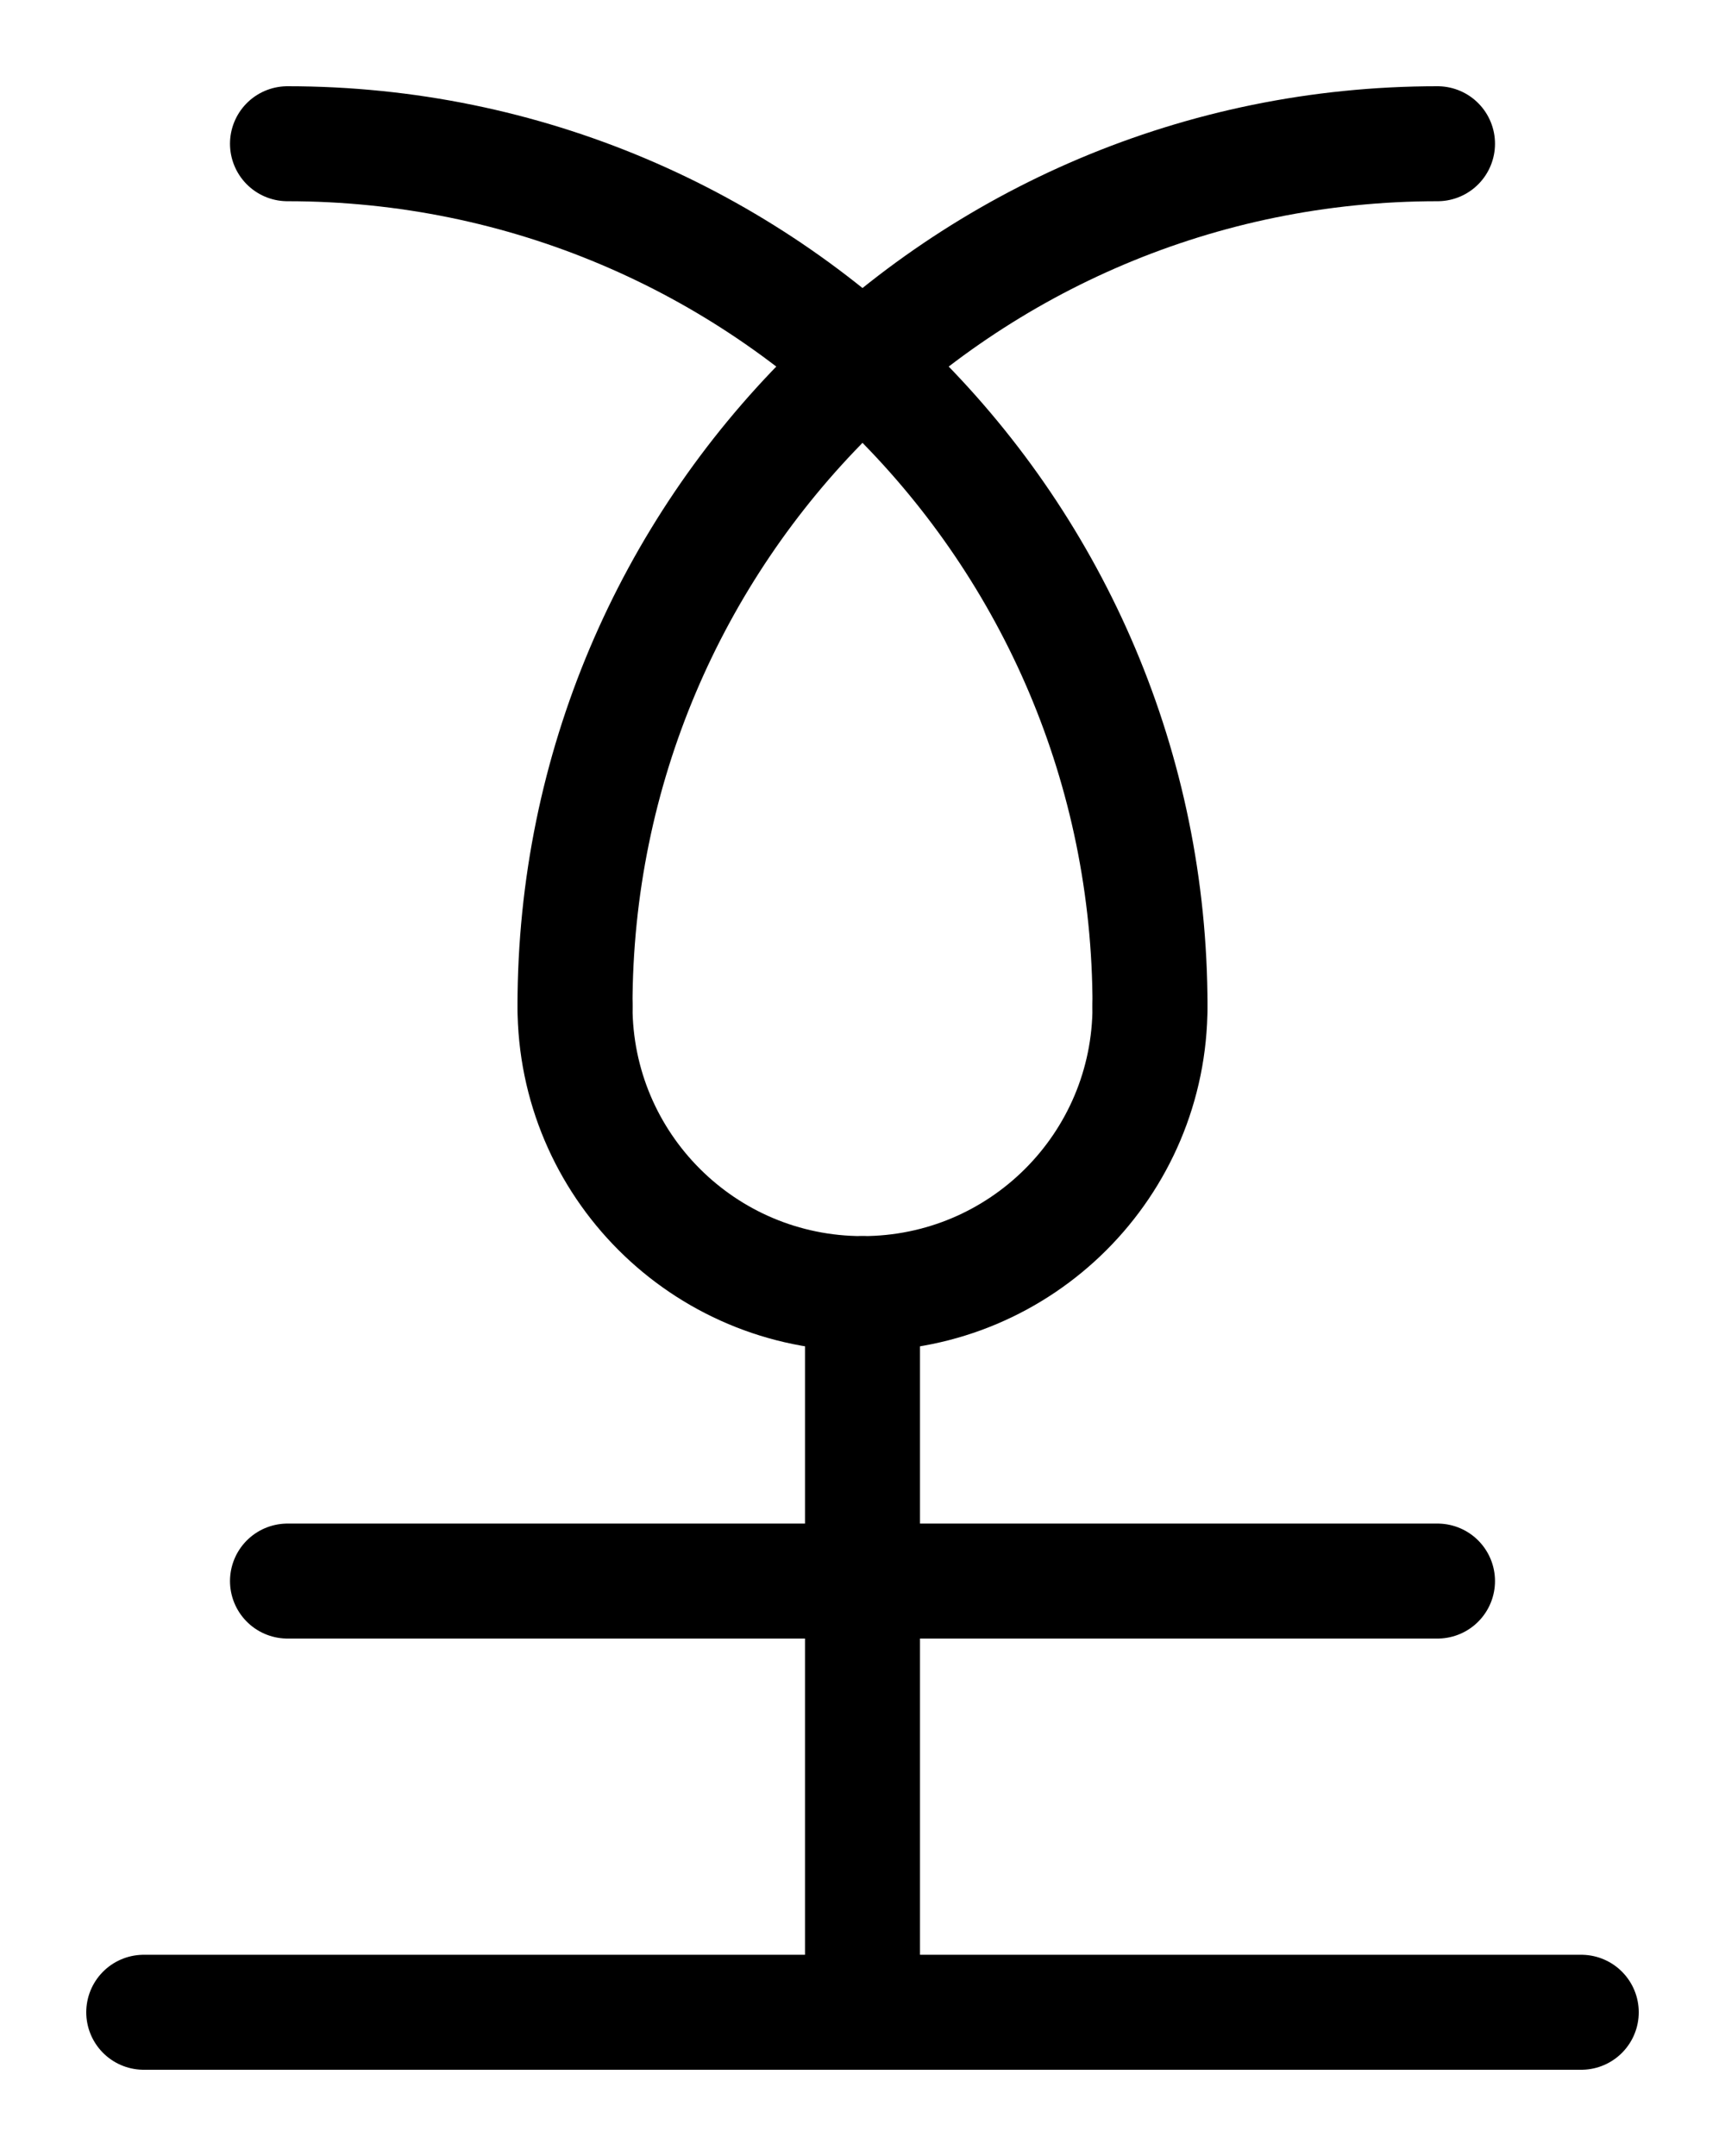 <?xml version="1.0" encoding="utf-8"?>
<!-- Generator: Adobe Illustrator 26.0.0, SVG Export Plug-In . SVG Version: 6.00 Build 0)  -->
<svg version="1.1" id="图层_1" xmlns="http://www.w3.org/2000/svg" xmlns:xlink="http://www.w3.org/1999/xlink" x="0px" y="0px"
	 viewBox="0 0 720 900" style="enable-background:new 0 0 720 900;" xml:space="preserve">
<style type="text/css">
	.st0{fill:none;stroke:#000000;stroke-width:48;stroke-linecap:round;stroke-linejoin:round;stroke-miterlimit:10;}
</style>
<line class="st0" x1="60" y1="840" x2="660" y2="840"/>
<line class="st0" x1="360" y1="540" x2="360" y2="840"/>
<path class="st0" d="M240,420c0-198.8,161.2-360,360-360"/>
<line class="st0" x1="120" y1="660" x2="600" y2="660"/>
<path class="st0" d="M480,420c0-198.8-161.2-360-360-360"/>
<path class="st0" d="M240,420c0,66.3,53.7,120,120,120s120-53.7,120-120"/>
</svg>
